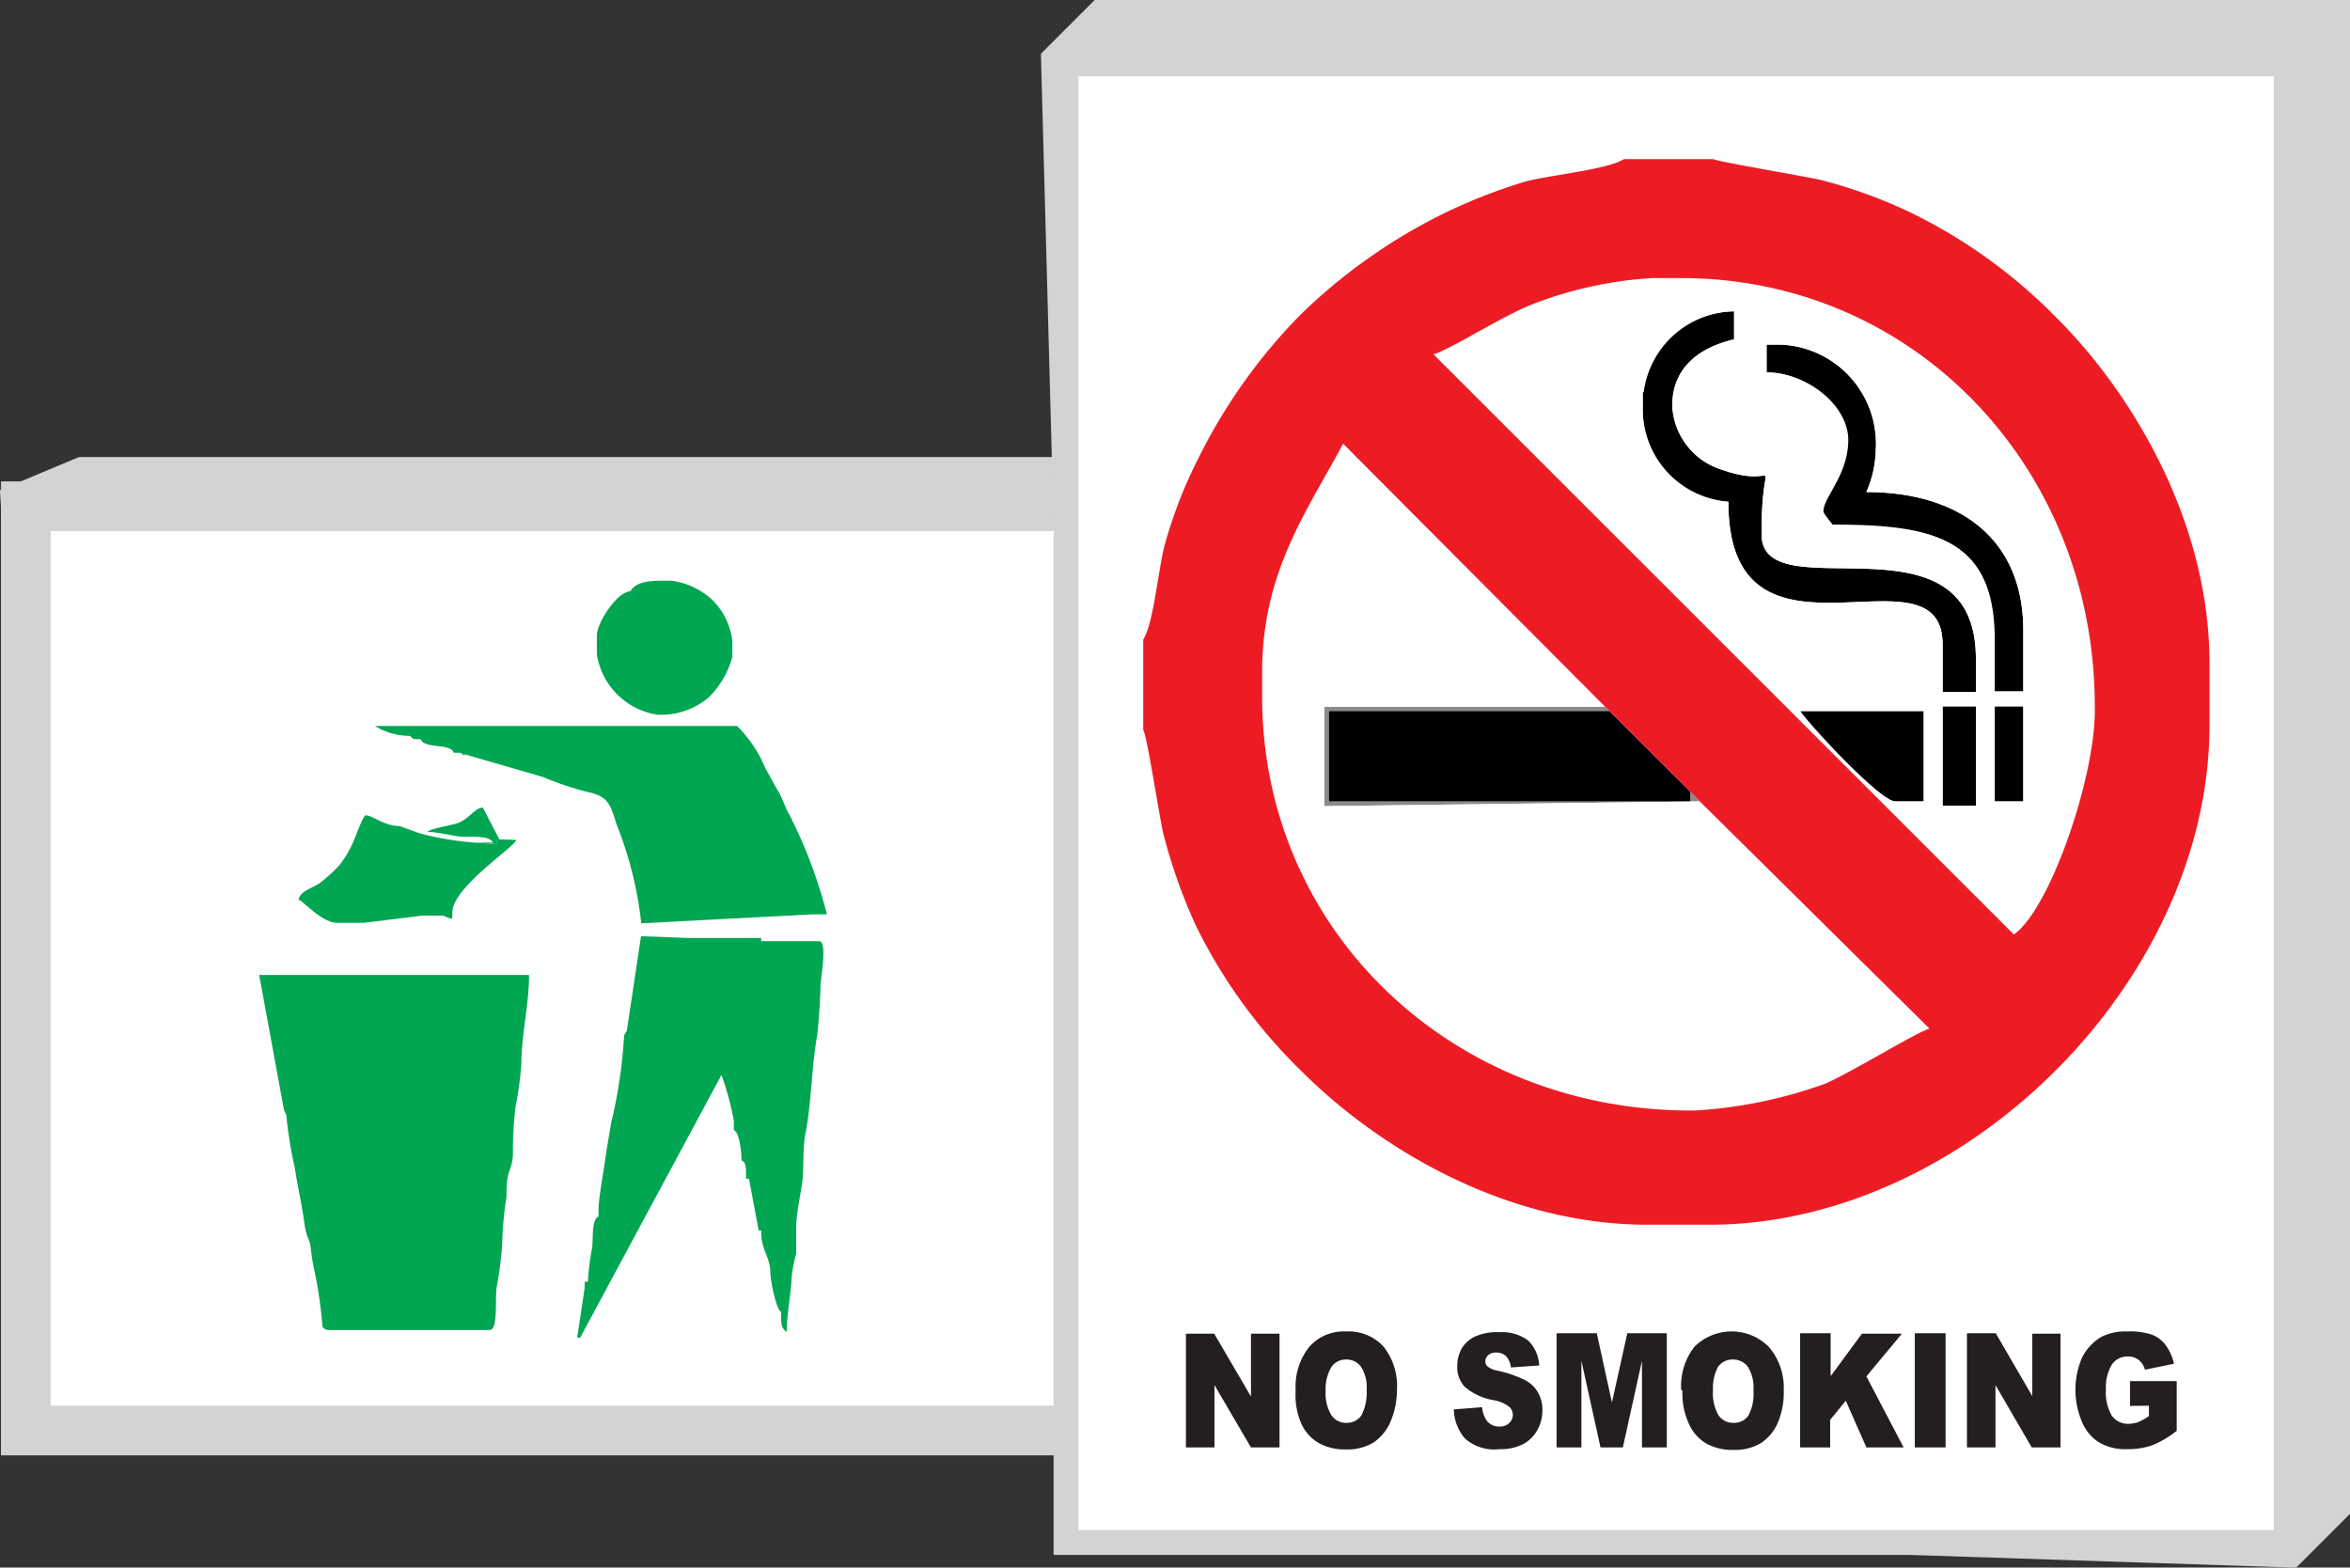 <svg xmlns="http://www.w3.org/2000/svg" viewBox="0 0 94.66 63.14"><rect x="0" y="0" width="94.66" height="63.14" fill="#333333" stroke="none"/><defs><style>.cls-1{fill:#d1d3d4;}.cls-1,.cls-2,.cls-3{stroke:#d1d3d4;stroke-miterlimit:2.61;}.cls-1,.cls-2{stroke-width:2px;}.cls-1,.cls-10,.cls-11,.cls-4,.cls-6,.cls-8,.cls-9{fill-rule:evenodd;}.cls-2,.cls-3,.cls-8{fill:#fff;}.cls-4,.cls-7{fill:#000002;}.cls-5{fill:#000001;}.cls-6{fill:#8b8a8a;}.cls-9{fill:#ed1c24;}.cls-10{fill:#231f20;}.cls-11{fill:#00a651;}</style></defs><title>foam boards</title><g id="Layer_2" data-name="Layer 2"><g id="Layer_1-2" data-name="Layer 1"><polygon class="cls-1" points="3.38 19.41 76.75 19.41 76.75 56.64 74.41 57.62 3.38 56.64 1.04 20.39 3.38 19.41"/><rect class="cls-2" x="1.04" y="20.39" width="73.36" height="37.23"/><polygon class="cls-1" points="44.51 1 93.66 1 93.66 60.56 92.09 62.13 44.51 60.56 42.94 2.57 44.51 1"/><rect class="cls-3" x="42.94" y="2.57" width="49.15" height="59.56"/><path class="cls-4" d="M66.17,15.8v.77a3.73,3.73,0,0,0,3.45,3.64c0,7.48,8.63,1.45,8.63,5.75v1.91h1.34V26.53c0-6.14-8.63-1.84-8.63-5v-.19c0-3.44.9-1.54-1.6-2.42a2.84,2.84,0,0,1-2-2.57c0-1.6,1.16-2.37,2.49-2.68V12.54A3.74,3.74,0,0,0,66.17,15.8Z"/><path class="cls-4" d="M71.16,15c1.6,0,3.25,1.34,3.25,2.69s-1,2.31-1,2.87c0,.11.27.4.39.57,4,0,6.51.49,6.51,4.6v2.11H81.5V25.38c0-3.65-2.54-5.56-6.32-5.56a4.55,4.55,0,0,0,.38-1.72,4,4,0,0,0-3.83-4.22h-.57Z"/><rect class="cls-5" x="78.25" y="28.45" width="1.34" height="4.02"/><polygon class="cls-6" points="68.47 32.28 68.09 31.89 68.09 32.28 53.53 32.28 53.53 28.64 64.83 28.64 64.64 28.45 53.34 28.45 53.34 32.47 68.47 32.28"/><polygon class="cls-4" points="68.09 31.89 64.83 28.64 53.53 28.64 53.53 32.28 68.09 32.28 68.09 31.89"/><path class="cls-4" d="M76.33,32.28h1.15V28.64h-5C72.88,29.21,75.72,32.28,76.33,32.28Z"/><rect class="cls-7" x="80.35" y="28.45" width="1.15" height="3.83"/><path class="cls-8" d="M78.25,28.45h1.34v4H78.25v-4Zm2.1,0H81.5v3.83H80.35V28.45Zm-4,3.83c-.61,0-3.45-3.07-3.83-3.64h5v3.64ZM73.45,20.59c0-.56,1-1.46,1-2.87S72.76,15,71.16,15V13.88h.57a4,4,0,0,1,3.83,4.22,4.55,4.55,0,0,1-.38,1.72c3.78,0,6.32,1.91,6.32,5.56v2.49H80.35V25.76c0-4.11-2.48-4.6-6.51-4.6-.12-.17-.39-.46-.39-.57ZM66.17,15.8v.77a3.73,3.73,0,0,0,3.45,3.64c0,7.48,8.63,1.45,8.63,5.75v1.91h1.34V26.53c0-6.14-8.63-1.84-8.63-5v-.19c0-3.44.9-1.54-1.6-2.42a2.84,2.84,0,0,1-2-2.57c0-1.6,1.16-2.37,2.49-2.68V12.54a3.74,3.74,0,0,0-3.64,3.26Zm-8.43-1.53L81.12,37.64c1.44-1,3.26-6.26,3.26-9v-.19c0-9.57-7.22-17.25-16.67-17.25H66.56a16,16,0,0,0-4.87,1.07C60.5,12.74,58.4,14.09,57.74,14.27Z"/><path class="cls-8" d="M68.47,32.28l-15.13.19v-4h11.3L54.1,17.91c-1.38,2.62-3.26,5.11-3.26,9.19v1c0,9.46,7.69,16.67,17.25,16.67h.19a18.66,18.66,0,0,0,5.24-1.08c1.12-.49,3.6-2,4.2-2.22Z"/><path class="cls-9" d="M64.64,28.45l.19.19,3.26,3.25.38.39,9.25,9.15c-.6.19-3.08,1.73-4.2,2.22a18.66,18.66,0,0,1-5.24,1.08h-.19c-9.56,0-17.25-7.21-17.25-16.67v-1c0-4.08,1.88-6.57,3.26-9.19L64.64,28.45Zm-6.9-14.18L81.12,37.64c1.44-1,3.26-6.26,3.26-9v-.19c0-9.57-7.22-17.25-16.67-17.25H66.56a16,16,0,0,0-4.87,1.07c-1.19.47-3.29,1.82-3.95,2ZM46.05,25.76V29.4c.16.25.66,3.57.81,4.18a21.94,21.94,0,0,0,1.3,3.68,21.13,21.13,0,0,0,4.27,5.89c3,3,8.11,6.18,13.94,6.18h2.49C79.15,49.33,89,39.51,89,29.21V26.72c0-5.82-3.22-11-6.18-13.94A21.25,21.25,0,0,0,77,8.58a19.92,19.92,0,0,0-3.65-1.33c-.59-.14-4.18-.74-4.33-.84H65.41c-.69.44-3.14.65-4.06.93a22,22,0,0,0-3.42,1.37,22.5,22.5,0,0,0-5.58,4,22.48,22.48,0,0,0-4.06,5.71,18.8,18.8,0,0,0-1.35,3.44C46.65,22.88,46.48,25.09,46.05,25.76Z"/><path class="cls-10" d="M47.77,53.72h1.14l1.48,2.53V53.72h1.15V58.3H50.39l-1.47-2.51V58.3H47.77V53.72ZM52.19,56a2.57,2.57,0,0,1,.54-1.74,1.84,1.84,0,0,1,1.49-.63,1.91,1.91,0,0,1,1.52.62A2.56,2.56,0,0,1,56.27,56,3.27,3.27,0,0,1,56,57.29a1.92,1.92,0,0,1-.67.81,2,2,0,0,1-1.1.28,2.16,2.16,0,0,1-1.1-.25,1.75,1.75,0,0,1-.71-.78A2.93,2.93,0,0,1,52.19,56Zm1.21,0a1.68,1.68,0,0,0,.23,1,.69.69,0,0,0,.6.31.71.71,0,0,0,.61-.3A2,2,0,0,0,55.05,56a1.57,1.57,0,0,0-.22-.94.72.72,0,0,0-.61-.3.7.7,0,0,0-.59.3,1.75,1.75,0,0,0-.23,1Zm5.15.77,1.15-.09a1.13,1.13,0,0,0,.16.5.61.61,0,0,0,.53.28.54.54,0,0,0,.4-.14.46.46,0,0,0,.15-.33.45.45,0,0,0-.14-.32,1.39,1.39,0,0,0-.62-.27A2.42,2.42,0,0,1,59,55.86,1.18,1.18,0,0,1,58.7,55a1.45,1.45,0,0,1,.17-.67,1.26,1.26,0,0,1,.53-.49,2.18,2.18,0,0,1,1-.18,1.75,1.75,0,0,1,1.15.33A1.5,1.5,0,0,1,62,55l-1.14.08a.79.79,0,0,0-.19-.45.56.56,0,0,0-.41-.15.44.44,0,0,0-.32.11.34.34,0,0,0-.11.25.27.27,0,0,0,.09.2.89.89,0,0,0,.41.17,4.77,4.77,0,0,1,1.14.4,1.28,1.28,0,0,1,.5.51,1.39,1.39,0,0,1,.16.68,1.6,1.6,0,0,1-.21.81,1.41,1.41,0,0,1-.59.57,2,2,0,0,1-.94.19A1.75,1.75,0,0,1,59,57.93a1.88,1.88,0,0,1-.44-1.14Zm4.17-3.07h1.6l.61,2.79.62-2.79h1.59V58.3h-1V54.81l-.77,3.49h-.9l-.77-3.49V58.3h-1V53.72Zm5,2.29a2.57,2.57,0,0,1,.53-1.74,2.12,2.12,0,0,1,3,0A2.52,2.52,0,0,1,71.85,56a3.1,3.1,0,0,1-.24,1.31,1.85,1.85,0,0,1-.67.81,2,2,0,0,1-1.09.28,2.2,2.2,0,0,1-1.11-.25,1.74,1.74,0,0,1-.7-.78A2.93,2.93,0,0,1,67.77,56ZM69,56a1.77,1.77,0,0,0,.22,1,.7.7,0,0,0,.61.31.69.69,0,0,0,.6-.3A1.85,1.85,0,0,0,70.63,56a1.57,1.57,0,0,0-.22-.94.73.73,0,0,0-.61-.3.71.71,0,0,0-.6.3A1.84,1.84,0,0,0,69,56Zm3.53-2.3h1.21v1.73L75,53.72h1.61l-1.43,1.72,1.5,2.86h-1.5l-.83-1.88-.63.77V58.3H72.51V53.72Zm4.62,0h1.22V58.3H77.13V53.72Zm2.1,0h1.14l1.47,2.53V53.72H83V58.3H81.84l-1.46-2.51V58.3H79.23V53.72Zm6.55,2.93v-1h1.88v2a3.92,3.92,0,0,1-1,.59,3,3,0,0,1-1,.15,2.07,2.07,0,0,1-1.14-.28,1.77,1.77,0,0,1-.68-.83,3.28,3.28,0,0,1,0-2.56,2,2,0,0,1,.78-.85,2.16,2.16,0,0,1,1.07-.22,2.68,2.68,0,0,1,1,.14,1.25,1.25,0,0,1,.54.43,2,2,0,0,1,.32.73l-1.17.24a.72.72,0,0,0-.25-.39.65.65,0,0,0-.44-.14.74.74,0,0,0-.64.32,1.74,1.74,0,0,0-.24,1,1.84,1.84,0,0,0,.24,1.07.81.81,0,0,0,.67.32,1.23,1.23,0,0,0,.39-.07,2.44,2.44,0,0,0,.43-.24v-.42Z"/><path class="cls-11" d="M25.39,23.82c-.52,0-1.35,1.26-1.35,1.78v.74a2.91,2.91,0,0,0,2.46,2.45h.24a3,3,0,0,0,1.81-.7,3.65,3.65,0,0,0,.95-1.63v-.62a2.77,2.77,0,0,0-.79-1.66,3,3,0,0,0-1.66-.79h-.37C26.12,23.39,25.59,23.45,25.39,23.82Z"/><path class="cls-11" d="M19.14,33.93,20,34v-.18h.12l-.67-1.29c-.33,0-.54.45-1,.62-.23.09-1.13.22-1.23.36.45,0,1.05.17,1.35.19s1.17-.07,1.29.24Z"/><path class="cls-11" d="M20.12,33.81H20V34l-.86-.06a12.22,12.22,0,0,1-2.22-.37l-.84-.3c-.61,0-1.08-.43-1.35-.43-.1,0-.4.84-.47,1a4.54,4.54,0,0,1-.58,1,6.26,6.26,0,0,1-.8.73c-.3.21-.82.33-.85.68.15,0,.93.92,1.54.92l1.1,0L17,36.88h.73c.27,0,.19.09.49.12v-.25c0-1,2.49-2.62,2.58-2.92Z"/><path class="cls-11" d="M16.51,29.64c.11.08.1.13.24.13h.19c.17.42,1.18.14,1.34.55h.19c.14,0,.13.05.24.12l0-.06,3.17.92a12.11,12.11,0,0,0,1.79.6c.83.18.91.48,1.16,1.29a15.07,15.07,0,0,1,1,4l6.86-.36h.62a19.57,19.57,0,0,0-1.53-4.05c-.1-.12-.29-.71-.46-.95,0,0-.49-.88-.5-.91a5.27,5.27,0,0,0-1.13-1.68H15.1A2.68,2.68,0,0,0,16.51,29.64Z"/><path class="cls-11" d="M31.7,53.42c0-.48.17-1.38.19-2a7,7,0,0,1,.18-.93c0-.31,0-.71,0-1,0-.66.18-1.34.25-1.9s0-1.43.14-2c.23-1.26.23-2.59.45-3.85.06-.34.14-1.68.14-2s.3-1.83-.06-1.83H30.66v-.13H27.72l-1.9-.07-.57,3.81-.11.18a19.9,19.9,0,0,1-.52,3.52c-.1.6-.19,1.1-.28,1.74-.06.41-.23,1.36-.23,1.73V49c-.29.11-.21.91-.26,1.27a9.72,9.72,0,0,0-.17,1.36h-.13v.25l-.3,2h.18l-.06,0L29.06,43.3a11.11,11.11,0,0,1,.5,1.85v.37c.23.09.31.9.31,1.22.18.07.18.31.18.55v.19h.12l.39,2.08.1,0c0,.85.35,1,.37,1.69,0,.32.24,1.51.43,1.59v.24c0,.27.05.48.24.56Z"/><path class="cls-11" d="M21,42.88c0-1.22.31-2.37.31-3.61H10.44l1,5.44.09.19a17.6,17.6,0,0,0,.35,2.16c.1.7.28,1.46.37,2.14s.2.65.26,1a8,8,0,0,0,.17,1.05,17.39,17.39,0,0,1,.31,2.2c.11.08.11.12.25.12h6.49c.35,0,.2-1.38.28-1.74a14.43,14.43,0,0,0,.22-1.75,13.52,13.52,0,0,1,.17-1.85c0-.27,0-.65.07-.9s.17-.44.19-.8a16.51,16.51,0,0,1,.1-1.92A14.17,14.17,0,0,0,21,42.88Z"/></g></g></svg>